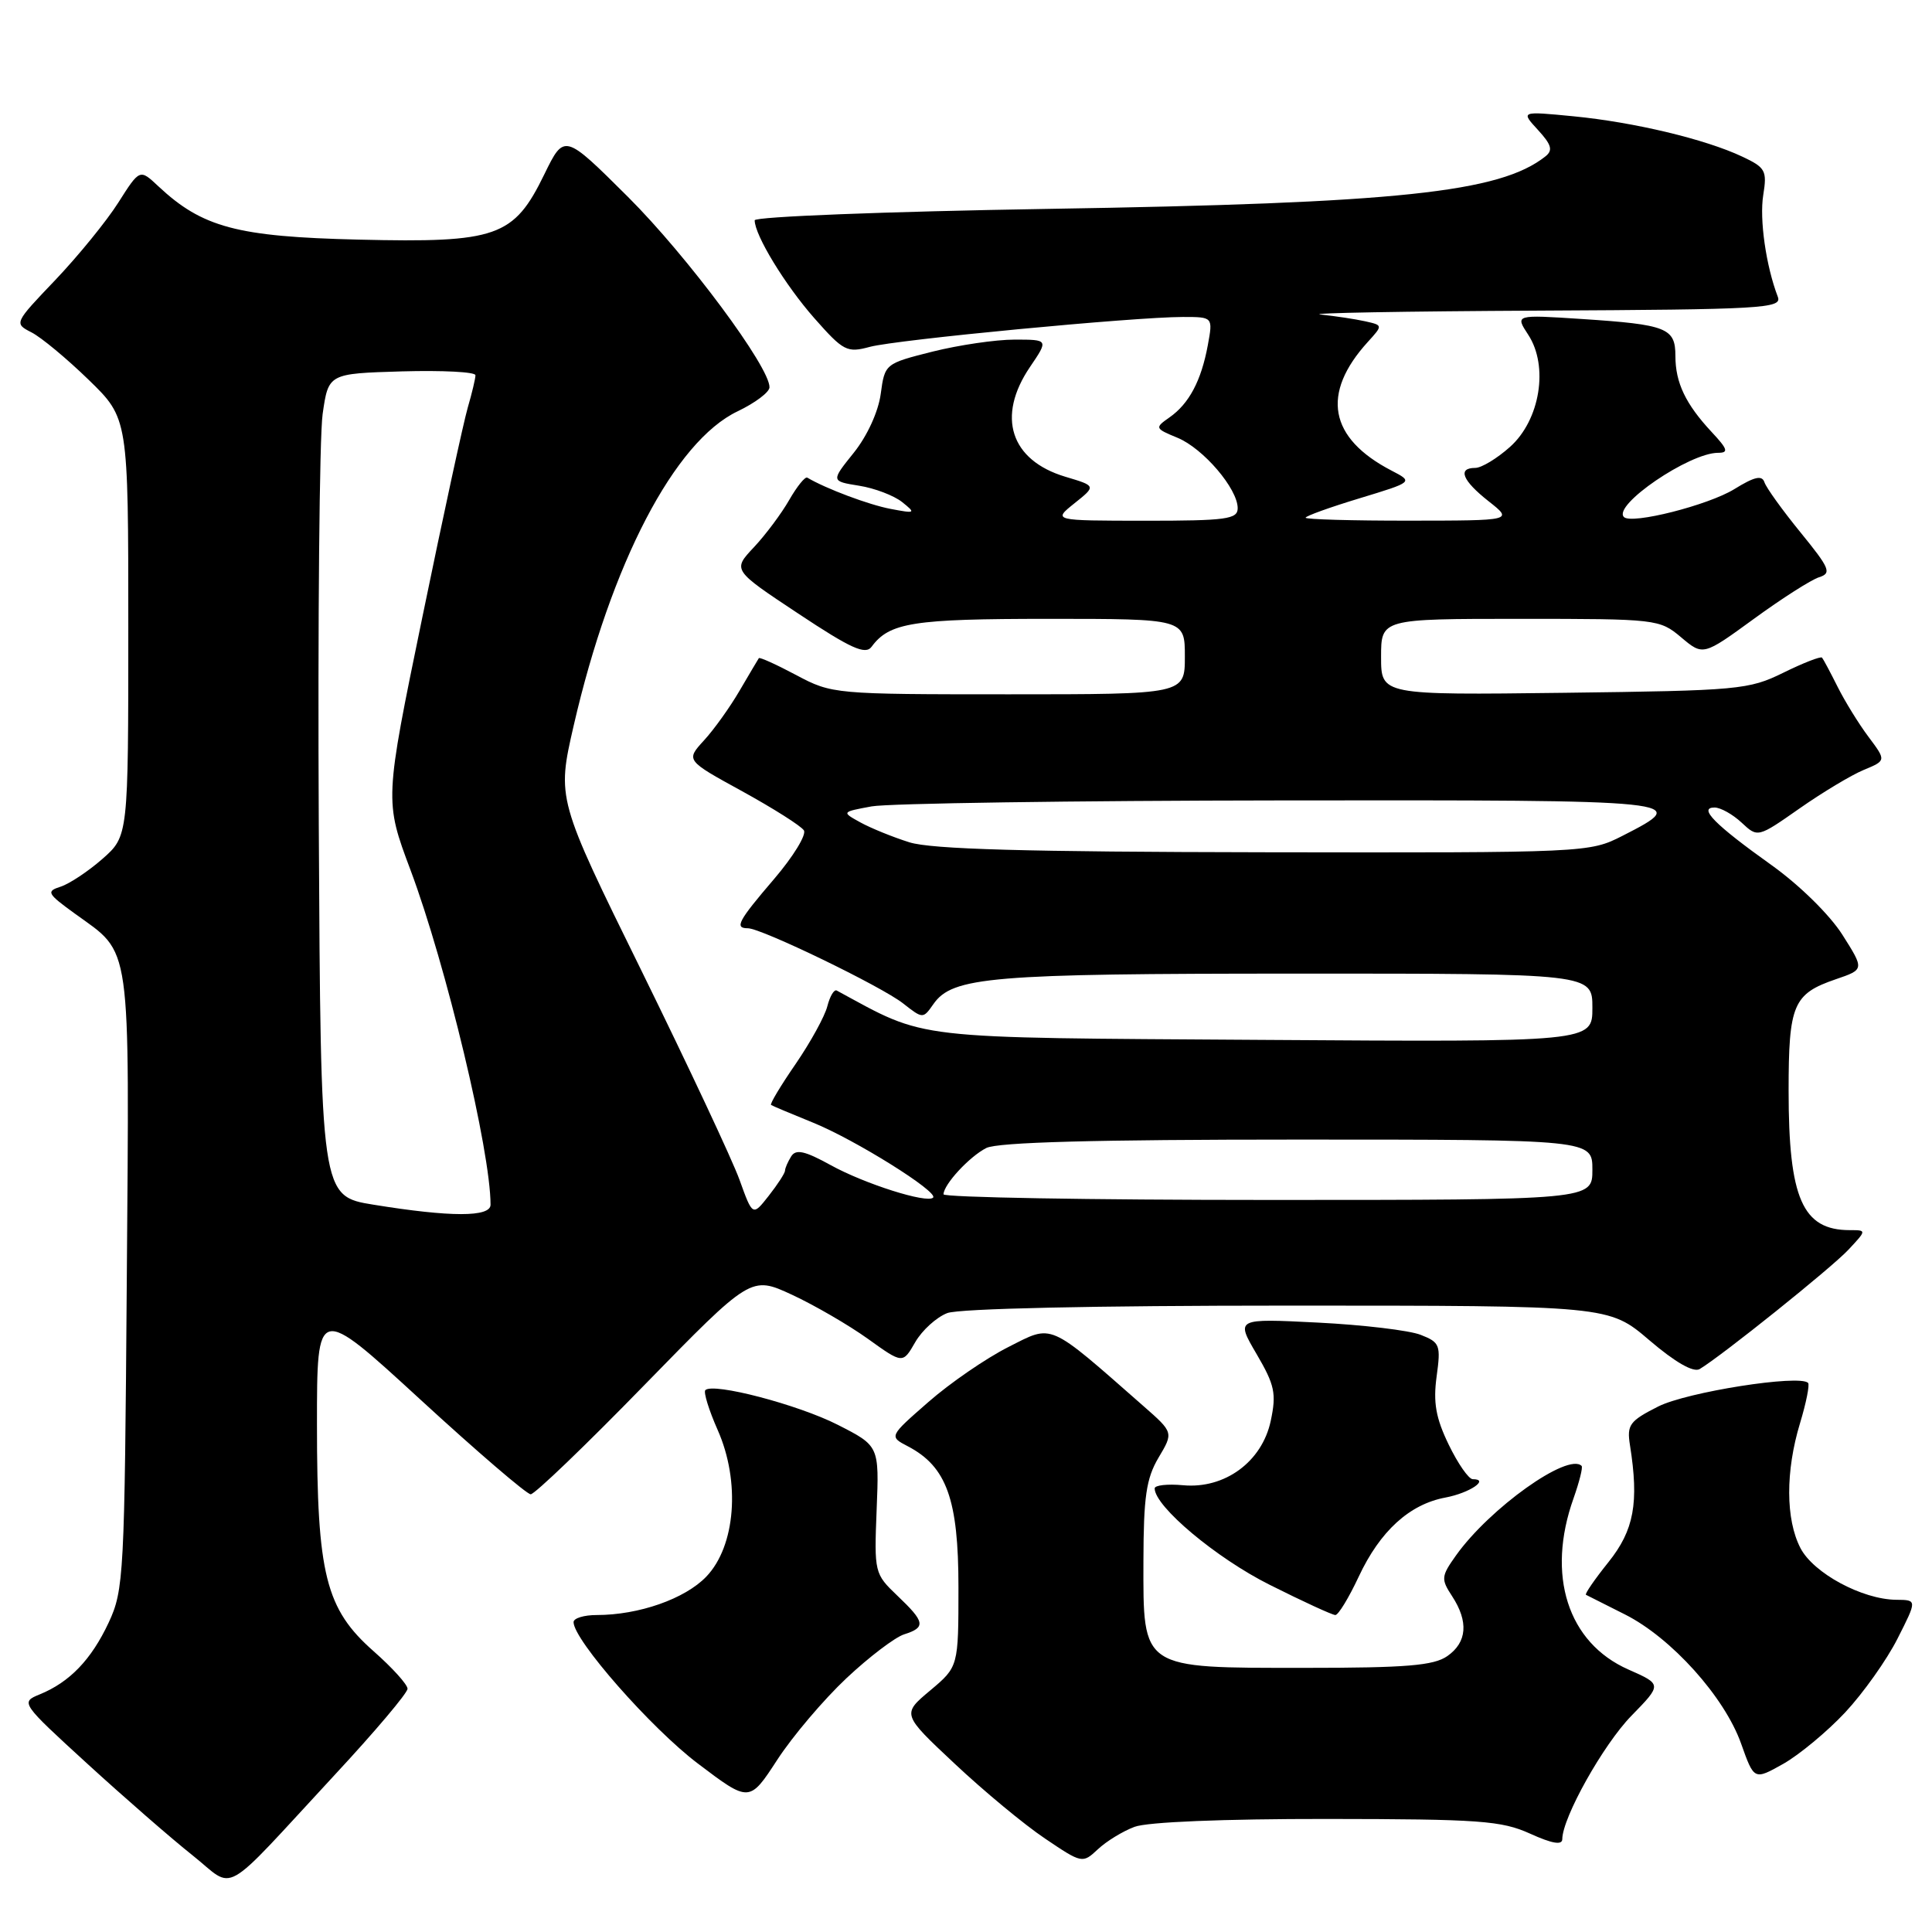 <?xml version="1.0" encoding="UTF-8" standalone="no"?>
<!DOCTYPE svg PUBLIC "-//W3C//DTD SVG 1.1//EN" "http://www.w3.org/Graphics/SVG/1.1/DTD/svg11.dtd" >
<svg xmlns="http://www.w3.org/2000/svg" xmlns:xlink="http://www.w3.org/1999/xlink" version="1.1" viewBox="0 0 256 256">
 <g >
 <path fill="currentColor"
d=" M 44.39 235.14 C 49.68 229.45 54.00 224.33 54.00 223.77 C 54.00 223.21 51.98 220.98 49.52 218.81 C 43.14 213.19 42.00 208.65 42.00 188.75 C 42.00 172.87 42.00 172.87 55.68 185.43 C 63.21 192.35 69.80 198.00 70.32 198.00 C 70.85 198.00 77.63 191.49 85.39 183.52 C 99.51 169.05 99.51 169.05 104.94 171.56 C 107.93 172.95 112.46 175.58 115.00 177.40 C 119.62 180.72 119.62 180.72 121.27 177.85 C 122.18 176.27 124.09 174.54 125.52 173.99 C 127.10 173.39 144.98 173.00 170.66 173.00 C 213.18 173.00 213.18 173.00 218.55 177.59 C 221.97 180.51 224.38 181.89 225.21 181.41 C 228.11 179.68 242.67 168.01 244.92 165.60 C 247.35 163.00 247.35 163.00 245.11 163.00 C 238.84 163.00 237.00 158.81 237.00 144.54 C 237.00 133.10 237.60 131.69 243.27 129.75 C 247.04 128.46 247.04 128.46 244.12 123.85 C 242.44 121.21 238.43 117.27 234.72 114.62 C 227.22 109.27 224.98 107.00 227.19 107.00 C 227.98 107.00 229.59 107.90 230.77 109.00 C 232.91 111.00 232.91 111.00 238.44 107.13 C 241.48 105.00 245.31 102.70 246.95 102.02 C 249.94 100.78 249.94 100.78 247.59 97.64 C 246.29 95.91 244.45 92.92 243.49 91.00 C 242.53 89.08 241.60 87.34 241.43 87.14 C 241.25 86.94 238.94 87.84 236.30 89.14 C 231.72 91.39 230.41 91.51 207.25 91.80 C 183.00 92.10 183.00 92.10 183.00 87.05 C 183.00 82.00 183.00 82.00 201.42 82.00 C 219.52 82.00 219.90 82.04 222.76 84.45 C 225.67 86.90 225.67 86.90 232.40 82.00 C 236.10 79.30 239.99 76.82 241.03 76.49 C 242.73 75.95 242.47 75.33 238.58 70.55 C 236.19 67.62 234.04 64.63 233.80 63.91 C 233.48 62.93 232.48 63.16 229.81 64.81 C 226.36 66.94 216.18 69.52 215.18 68.51 C 213.63 66.97 223.84 60.00 227.65 60.00 C 229.08 60.00 228.94 59.53 226.81 57.25 C 223.35 53.54 222.00 50.71 222.00 47.17 C 222.00 43.46 220.87 43.01 209.62 42.27 C 200.75 41.69 200.75 41.69 202.50 44.36 C 205.23 48.53 204.07 55.66 200.08 59.22 C 198.37 60.75 196.30 62.00 195.48 62.00 C 193.09 62.00 193.76 63.67 197.25 66.42 C 200.50 68.98 200.50 68.98 186.75 68.99 C 179.19 69.00 173.00 68.82 173.00 68.60 C 173.00 68.38 176.21 67.22 180.14 66.03 C 187.28 63.86 187.28 63.86 184.39 62.36 C 176.09 58.05 175.01 52.16 181.25 45.30 C 183.25 43.10 183.25 43.10 180.88 42.57 C 179.57 42.28 176.93 41.88 175.00 41.68 C 173.07 41.48 186.06 41.25 203.86 41.16 C 233.63 41.01 236.16 40.87 235.57 39.33 C 234.00 35.23 233.12 29.06 233.64 25.84 C 234.16 22.61 233.94 22.20 230.85 20.75 C 225.98 18.45 216.53 16.19 208.50 15.41 C 201.50 14.73 201.50 14.73 203.78 17.21 C 205.58 19.17 205.80 19.91 204.78 20.72 C 198.74 25.51 185.29 26.93 138.75 27.68 C 117.41 28.03 100.00 28.71 100.00 29.19 C 100.00 31.16 104.03 37.77 107.91 42.17 C 111.76 46.53 112.23 46.78 115.26 45.96 C 118.79 45.01 150.30 42.00 156.74 42.00 C 160.73 42.00 160.73 42.00 160.04 45.75 C 159.17 50.45 157.56 53.49 154.96 55.31 C 152.99 56.69 153.02 56.77 156.03 58.01 C 159.45 59.43 164.00 64.76 164.00 67.34 C 164.00 68.80 162.49 69.00 151.75 69.00 C 139.50 68.99 139.50 68.99 142.37 66.69 C 145.25 64.39 145.25 64.39 141.16 63.17 C 133.89 60.99 132.02 55.20 136.47 48.64 C 138.94 45.00 138.94 45.00 134.43 45.00 C 131.94 45.00 127.06 45.72 123.57 46.59 C 117.27 48.18 117.24 48.20 116.70 52.20 C 116.38 54.56 114.91 57.77 113.13 59.99 C 110.10 63.76 110.10 63.76 113.83 64.36 C 115.88 64.68 118.44 65.66 119.53 66.52 C 121.39 68.01 121.31 68.06 118.00 67.43 C 115.14 66.89 109.45 64.76 106.97 63.29 C 106.68 63.12 105.61 64.45 104.58 66.24 C 103.56 68.03 101.45 70.86 99.89 72.52 C 97.06 75.53 97.06 75.53 105.77 81.30 C 112.77 85.95 114.67 86.80 115.49 85.70 C 117.85 82.49 120.97 82.00 138.93 82.00 C 157.00 82.00 157.00 82.00 157.00 87.00 C 157.00 92.00 157.00 92.00 133.65 92.00 C 110.56 92.00 110.24 91.97 105.52 89.46 C 102.89 88.06 100.66 87.05 100.55 87.21 C 100.44 87.37 99.30 89.30 98.01 91.50 C 96.73 93.70 94.60 96.68 93.27 98.12 C 90.87 100.75 90.87 100.75 98.37 104.86 C 102.49 107.13 106.16 109.45 106.52 110.03 C 106.88 110.61 105.11 113.50 102.59 116.45 C 97.78 122.07 97.29 123.00 99.10 123.00 C 100.89 123.00 116.82 130.71 119.67 132.96 C 122.28 135.01 122.31 135.01 123.68 133.05 C 126.21 129.43 131.24 129.01 171.75 129.01 C 211.00 129.00 211.00 129.00 211.00 133.54 C 211.00 138.08 211.00 138.08 167.25 137.79 C 120.07 137.48 122.99 137.82 110.87 131.25 C 110.52 131.07 109.97 132.00 109.63 133.32 C 109.30 134.65 107.41 138.08 105.44 140.96 C 103.46 143.83 101.99 146.28 102.17 146.41 C 102.35 146.54 104.86 147.59 107.74 148.76 C 113.28 151.00 124.39 157.94 123.64 158.69 C 122.84 159.49 114.57 156.87 110.08 154.39 C 106.65 152.50 105.47 152.23 104.84 153.22 C 104.40 153.93 104.02 154.78 104.02 155.12 C 104.01 155.45 103.04 156.95 101.86 158.45 C 99.73 161.16 99.73 161.16 97.99 156.33 C 97.03 153.67 91.19 141.23 85.02 128.67 C 73.79 105.85 73.79 105.85 76.01 96.17 C 80.97 74.63 89.39 58.48 97.74 54.50 C 100.04 53.40 101.94 51.98 101.96 51.33 C 102.05 48.70 91.08 33.94 83.21 26.09 C 74.77 17.69 74.77 17.69 72.13 23.09 C 68.08 31.41 65.87 32.19 47.50 31.75 C 31.41 31.37 26.80 30.13 20.98 24.68 C 18.52 22.37 18.52 22.37 15.68 26.84 C 14.13 29.29 10.37 33.90 7.35 37.08 C 1.87 42.82 1.85 42.85 4.17 44.04 C 5.45 44.69 8.86 47.52 11.75 50.33 C 17.00 55.43 17.00 55.43 17.00 83.11 C 17.00 110.79 17.00 110.79 13.57 113.81 C 11.68 115.47 9.18 117.12 8.03 117.49 C 6.09 118.11 6.25 118.40 9.92 121.06 C 17.50 126.55 17.14 124.02 16.80 169.65 C 16.51 208.75 16.41 210.69 14.40 215.00 C 12.10 219.91 9.23 222.90 5.25 224.52 C 2.71 225.56 2.76 225.65 11.59 233.72 C 16.49 238.20 22.75 243.65 25.50 245.83 C 31.32 250.45 28.97 251.78 44.39 235.14 Z  M 150.32 242.07 C 152.01 241.42 162.12 241.01 175.82 241.02 C 196.06 241.04 198.96 241.25 202.75 242.97 C 205.66 244.29 207.00 244.52 207.01 243.70 C 207.03 240.83 212.45 231.16 216.17 227.35 C 220.23 223.19 220.23 223.19 215.77 221.22 C 207.73 217.67 204.87 208.73 208.50 198.54 C 209.27 196.36 209.76 194.42 209.57 194.24 C 207.77 192.44 197.39 199.84 192.93 206.10 C 190.96 208.87 190.92 209.23 192.41 211.50 C 194.61 214.87 194.40 217.61 191.78 219.44 C 189.98 220.70 186.35 221.00 172.89 221.00 C 151.08 221.00 151.49 221.27 151.51 206.83 C 151.53 198.33 151.88 195.91 153.51 193.15 C 155.50 189.81 155.50 189.81 151.50 186.30 C 138.73 175.09 139.58 175.47 133.61 178.49 C 130.64 179.99 125.87 183.27 123.01 185.78 C 117.79 190.34 117.79 190.34 120.31 191.65 C 125.44 194.34 127.00 198.69 127.00 210.30 C 127.00 220.85 127.00 220.85 123.25 224.00 C 119.50 227.14 119.50 227.14 126.50 233.70 C 130.35 237.32 135.73 241.78 138.46 243.61 C 143.36 246.92 143.44 246.94 145.46 245.05 C 146.58 243.99 148.77 242.65 150.32 242.07 Z  M 112.15 222.38 C 115.15 219.56 118.59 216.95 119.80 216.56 C 122.71 215.64 122.58 214.93 118.91 211.44 C 115.87 208.54 115.83 208.38 116.16 200.04 C 116.50 191.59 116.50 191.59 111.00 188.79 C 105.75 186.12 94.49 183.17 93.46 184.20 C 93.20 184.47 93.93 186.85 95.10 189.49 C 98.13 196.34 97.47 204.86 93.59 208.91 C 90.76 211.86 84.65 214.00 79.06 214.00 C 77.38 214.00 76.00 214.42 76.00 214.94 C 76.00 217.30 86.28 229.00 92.46 233.67 C 99.30 238.85 99.30 238.85 103.00 233.17 C 105.03 230.05 109.15 225.20 112.15 222.38 Z  M 244.49 226.91 C 246.88 224.35 250.00 219.96 251.43 217.13 C 254.03 212.00 254.03 212.00 251.27 211.98 C 246.75 211.94 240.29 208.45 238.57 205.13 C 236.60 201.33 236.58 194.95 238.51 188.59 C 239.33 185.88 239.81 183.48 239.58 183.24 C 238.44 182.10 223.51 184.45 219.72 186.37 C 215.92 188.29 215.55 188.80 215.98 191.50 C 217.19 199.13 216.52 202.76 213.13 206.99 C 211.30 209.27 209.96 211.22 210.15 211.32 C 210.34 211.42 212.67 212.59 215.31 213.92 C 221.47 217.02 228.51 224.85 230.71 231.05 C 232.43 235.89 232.43 235.89 236.29 233.72 C 238.41 232.52 242.10 229.46 244.49 226.91 Z  M 180.04 208.91 C 182.87 202.87 186.76 199.32 191.54 198.43 C 194.72 197.83 197.44 196.00 195.15 196.00 C 194.61 196.00 193.18 193.94 191.96 191.42 C 190.25 187.89 189.89 185.84 190.36 182.39 C 190.93 178.22 190.80 177.87 188.24 176.87 C 186.73 176.28 180.60 175.55 174.62 175.25 C 163.74 174.70 163.74 174.70 166.50 179.41 C 168.91 183.53 169.15 184.64 168.38 188.27 C 167.23 193.69 162.28 197.32 156.75 196.80 C 154.69 196.61 153.00 196.80 153.00 197.22 C 153.00 199.61 161.16 206.45 168.23 209.99 C 172.63 212.20 176.55 214.00 176.94 214.00 C 177.34 214.00 178.73 211.71 180.04 208.91 Z  M 49.50 159.63 C 42.50 158.50 42.50 158.50 42.24 109.37 C 42.10 82.35 42.33 57.83 42.75 54.87 C 43.52 49.50 43.52 49.50 53.26 49.21 C 58.62 49.06 63.00 49.28 63.00 49.72 C 63.00 50.16 62.54 52.09 61.98 54.01 C 61.42 55.93 58.71 68.43 55.96 81.80 C 50.95 106.10 50.95 106.10 54.40 115.30 C 59.12 127.92 65.00 152.51 65.00 159.63 C 65.00 161.29 59.73 161.29 49.50 159.63 Z  M 125.02 158.25 C 125.06 156.92 128.44 153.27 130.68 152.12 C 132.18 151.35 145.13 151.00 171.93 151.00 C 211.00 151.00 211.00 151.00 211.00 155.00 C 211.00 159.00 211.00 159.00 168.00 159.00 C 144.35 159.00 125.01 158.66 125.02 158.25 Z  M 120.50 111.61 C 118.30 110.92 115.38 109.73 114.00 108.97 C 111.50 107.59 111.50 107.59 115.50 106.85 C 117.70 106.45 142.15 106.09 169.83 106.06 C 223.78 106.00 224.22 106.04 214.99 110.75 C 210.61 112.98 210.26 113.00 167.54 112.93 C 135.90 112.88 123.44 112.53 120.50 111.61 Z "/>
</g>
</svg>
